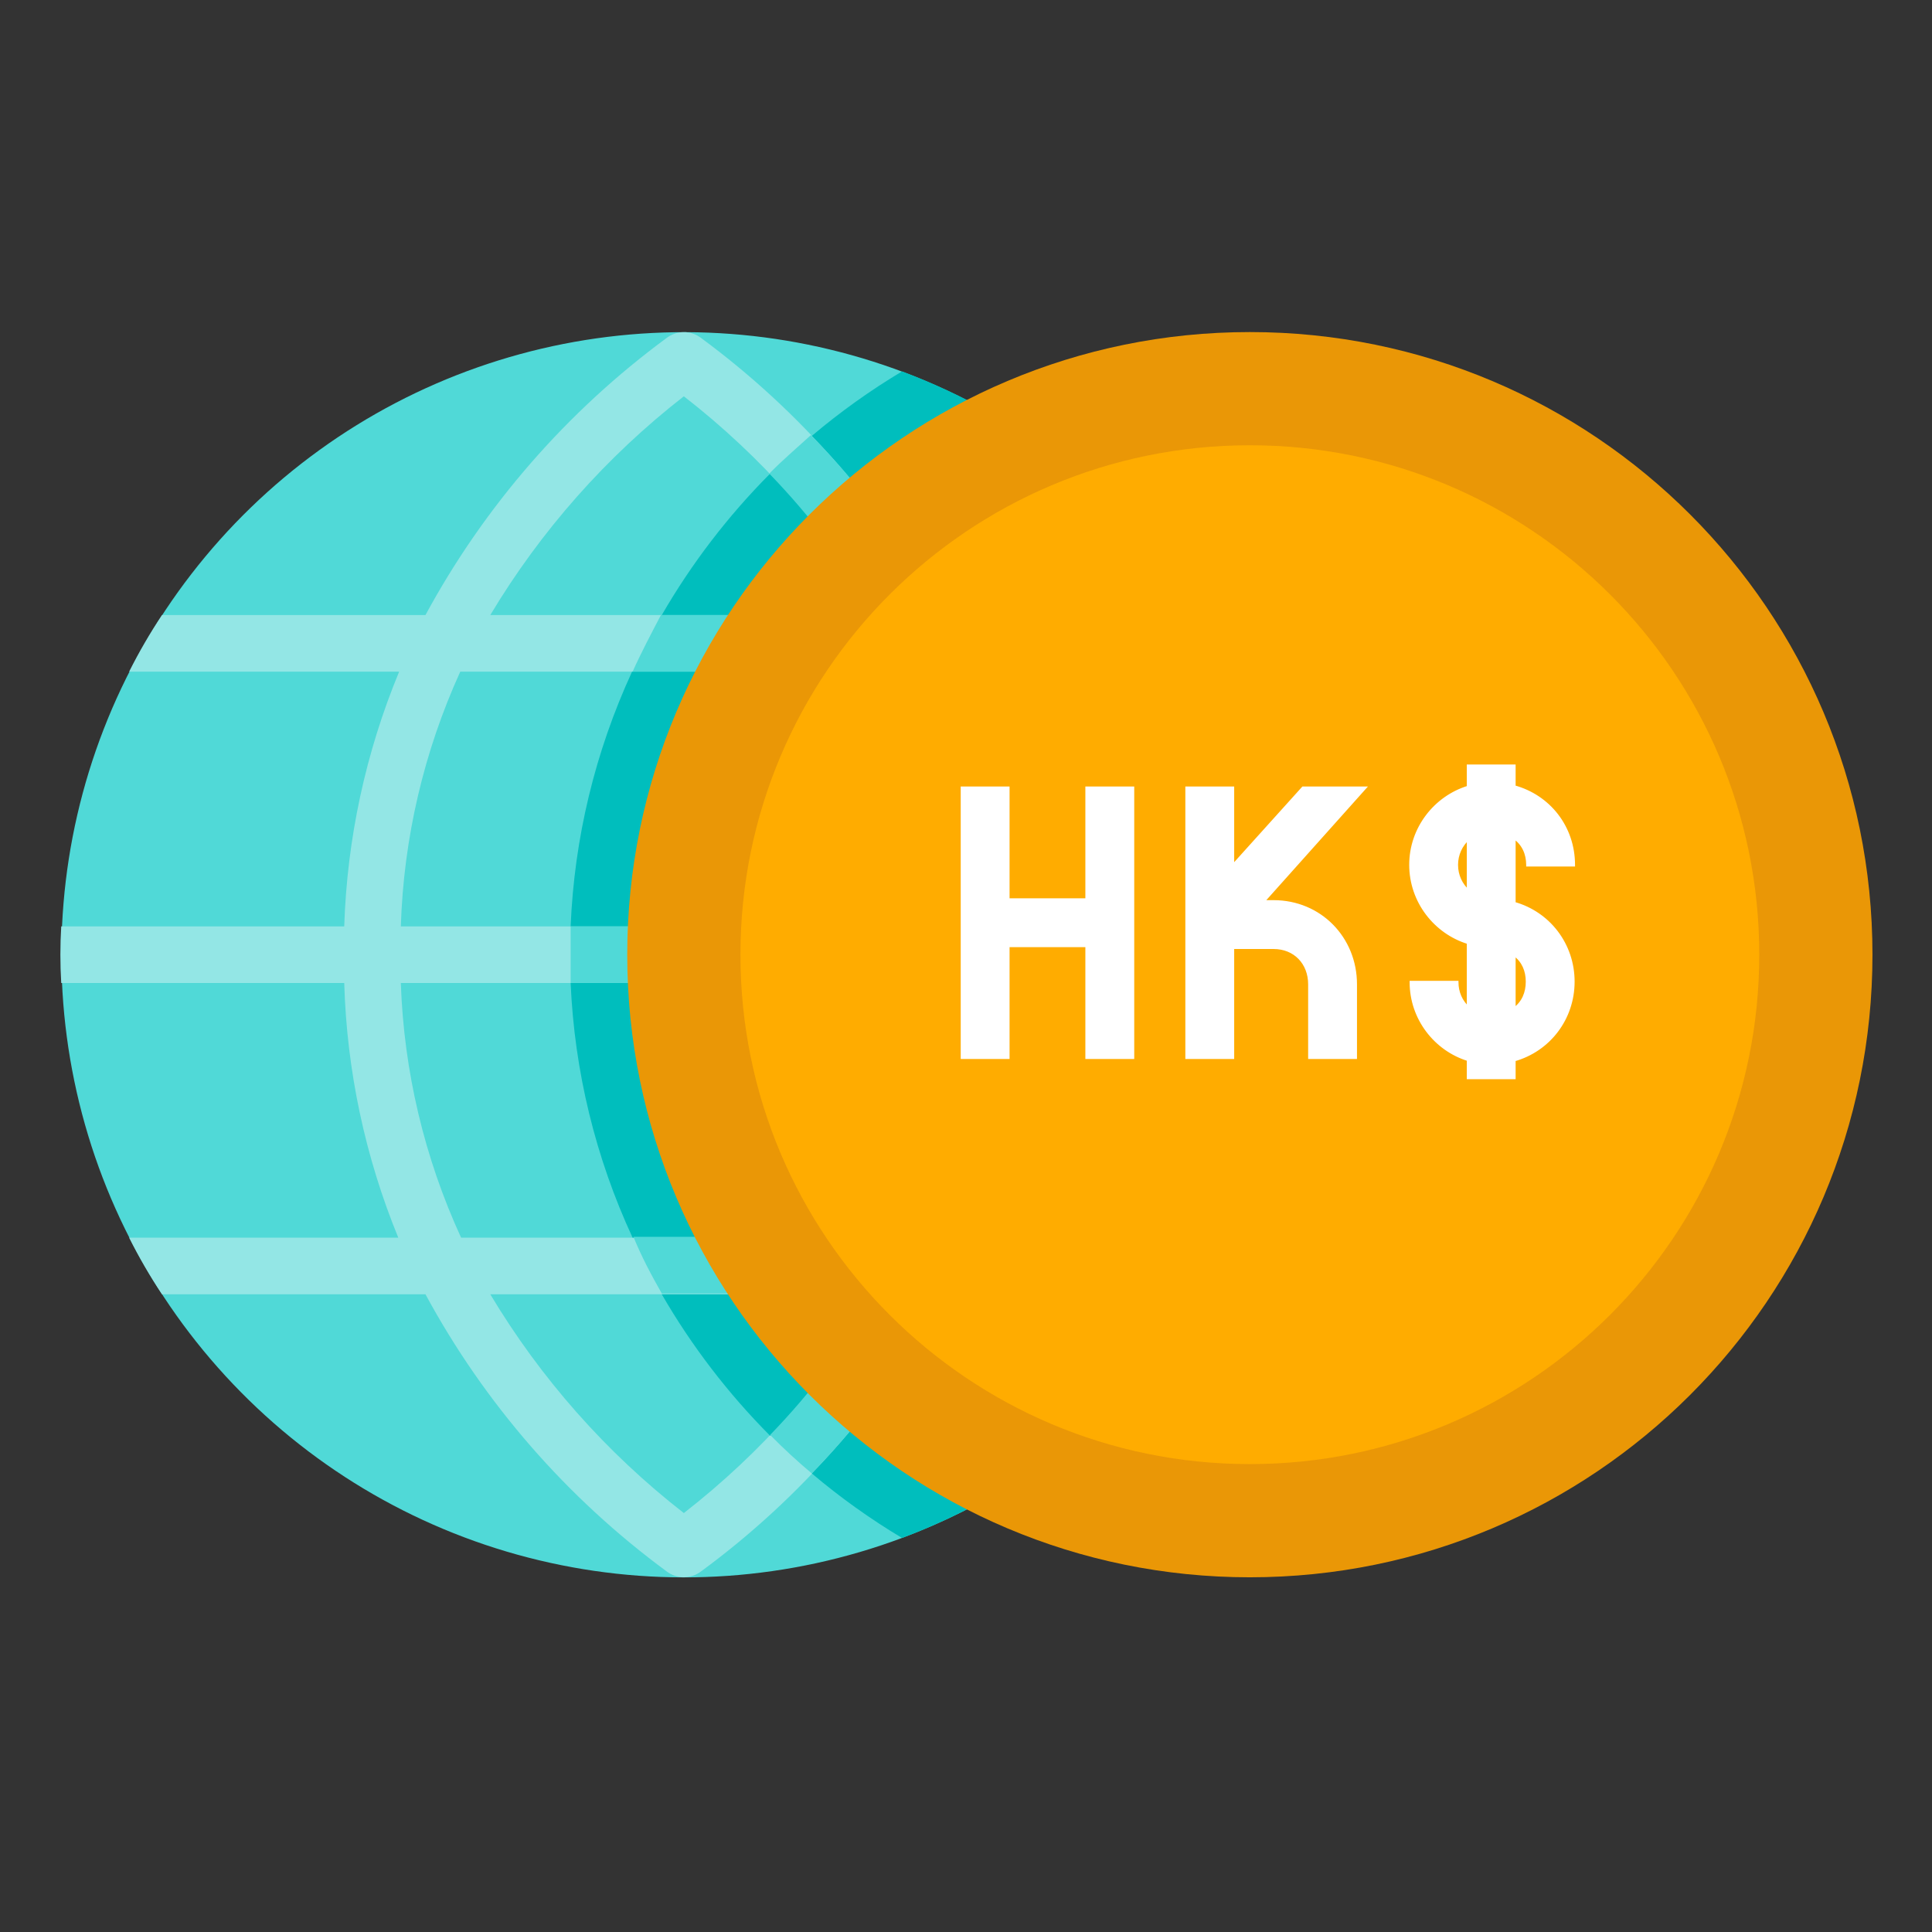 <svg xmlns="http://www.w3.org/2000/svg" fill="none" viewBox="0 0 64 64"><rect x="0" y="0" width="64" height="64" fill="#333333" stroke="none"/><path fill="#50D9D7" d="M29.881 50.947C26.154 52.34 22.104 52.626 18.218 51.769C14.332 50.913 10.777 48.95 7.982 46.119C5.186 43.288 3.269 39.708 2.462 35.812C1.655 31.916 1.992 27.869 3.433 24.16C4.874 20.451 7.356 17.238 10.582 14.908C13.807 12.578 17.638 11.231 21.612 11.03C25.586 10.828 29.533 11.78 32.978 13.77C36.423 15.761 39.219 18.706 41.028 22.25C42.35 24.839 43.109 27.678 43.257 30.581C43.404 33.485 42.937 36.386 41.884 39.096C40.831 41.806 39.218 44.262 37.15 46.304C35.081 48.347 32.604 49.929 29.881 50.947V50.947Z"/><path fill="#93E6E5" d="M43.278 32.563C43.316 31.938 43.316 31.312 43.278 30.688H33.903C33.819 27.79 33.213 24.932 32.112 22.25H41.028C40.704 21.604 40.341 20.977 39.941 20.375H31.212C29.256 16.767 26.529 13.633 23.225 11.197C23.061 11.071 22.86 11.002 22.653 11.002C22.446 11.002 22.245 11.071 22.081 11.197C18.775 13.631 16.048 16.765 14.094 20.375H5.366C4.965 20.977 4.602 21.604 4.278 22.25H13.222C12.112 24.93 11.496 27.788 11.403 30.688H2.028C1.991 31.312 1.991 31.938 2.028 32.563H11.403C11.487 35.46 12.094 38.318 13.194 41H4.278C4.602 41.647 4.965 42.273 5.366 42.875H14.094C16.048 46.486 18.775 49.62 22.081 52.053C22.245 52.179 22.446 52.248 22.653 52.248C22.86 52.248 23.061 52.179 23.225 52.053C26.534 49.622 29.262 46.487 31.212 42.875H39.941C40.341 42.273 40.704 41.647 41.028 41H32.084C33.194 38.32 33.81 35.462 33.903 32.563H43.278ZM22.653 13.128C25.224 15.123 27.399 17.581 29.066 20.375H16.241C17.912 17.584 20.086 15.127 22.653 13.128V13.128ZM22.653 50.122C20.086 48.124 17.912 45.666 16.241 42.875H29.066C27.396 45.667 25.221 48.125 22.653 50.122V50.122ZM30.031 41H15.275C14.056 38.348 13.377 35.48 13.278 32.563H32.028C31.929 35.48 31.25 38.348 30.031 41V41ZM13.278 30.688C13.369 27.772 14.038 24.904 15.247 22.25H30.031C31.25 24.902 31.929 27.77 32.028 30.688H13.278Z"/><path fill="#00BEBD" d="M39.941 20.375H31.212C30.062 18.201 28.607 16.202 26.891 14.441 27.828 13.648 28.828 12.933 29.881 12.303 34.011 13.849 37.537 16.678 39.941 20.375V20.375zM39.941 42.875C37.537 46.572 34.011 49.401 29.881 50.947 28.828 50.317 27.828 49.602 26.891 48.809 28.607 47.047 30.062 45.049 31.212 42.875H39.941zM32.028 32.562C31.938 35.478 31.268 38.346 30.059 41H20.956C19.726 38.349 19.029 35.482 18.903 32.562H32.028zM32.028 30.688H18.903C19.023 27.769 19.714 24.902 20.938 22.25H30.012C31.238 24.901 31.923 27.769 32.028 30.688V30.688zM29.066 20.375H21.922C22.911 18.664 24.118 17.088 25.512 15.688 26.88 17.103 28.073 18.676 29.066 20.375V20.375zM29.066 42.875C28.073 44.574 26.88 46.147 25.512 47.562 24.118 46.162 22.911 44.586 21.922 42.875H29.066z"/><path fill="#50D9D7" d="M33.903 32.562C33.819 35.46 33.213 38.318 32.112 41H41.028C40.704 41.647 40.341 42.273 39.941 42.875H31.212C30.062 45.049 28.607 47.047 26.891 48.809C26.413 48.406 25.953 47.984 25.512 47.534C26.88 46.119 28.073 44.546 29.066 42.847H21.922C21.575 42.237 21.247 41.619 20.984 40.972H30.059C31.265 38.326 31.934 35.468 32.028 32.562H18.903C18.903 31.738 18.903 31.512 18.903 30.688H32.028C31.938 27.772 31.268 24.904 30.059 22.25H20.956C21.247 21.603 21.575 20.984 21.894 20.375H29.038C28.044 18.676 26.852 17.102 25.484 15.688C25.925 15.238 26.422 14.816 26.863 14.412C28.591 16.181 30.056 18.189 31.212 20.375H39.941C40.341 20.977 40.704 21.603 41.028 22.25H32.084C33.194 24.93 33.81 27.788 33.903 30.688H43.278C43.316 31.312 43.316 31.938 43.278 32.562H33.903Z"/><path fill="#EA9706" d="M41.403 52.25C52.794 52.25 62.028 43.016 62.028 31.625C62.028 20.234 52.794 11 41.403 11C30.012 11 20.778 20.234 20.778 31.625C20.778 43.016 30.012 52.25 41.403 52.25Z"/><path fill="#FFAC00" d="M41.403 48.5C50.723 48.5 58.278 40.945 58.278 31.625C58.278 22.305 50.723 14.75 41.403 14.75C32.083 14.75 24.528 22.305 24.528 31.625C24.528 40.945 32.083 48.5 41.403 48.5Z"/><g clip-path="url(#a)"><path fill="#fff" fill-rule="evenodd" d="M50.157 29.925C51.31 30.249 52.111 31.291 52.111 32.518C52.111 33.744 51.31 34.785 50.157 35.11V35.699H48.639V35.1C47.545 34.764 46.745 33.733 46.745 32.541H48.264C48.264 32.868 48.396 33.177 48.639 33.394V31.224C47.545 30.89 46.732 29.863 46.732 28.649C46.732 27.437 47.545 26.412 48.639 26.078V25.375H50.157V26.064C51.31 26.379 52.125 27.398 52.125 28.654H50.607C50.607 28.277 50.46 27.952 50.157 27.74V29.925ZM48.639 27.779C48.396 27.993 48.25 28.304 48.25 28.651C48.25 28.998 48.396 29.309 48.639 29.524V27.779ZM50.157 31.612V33.43C50.46 33.213 50.593 32.884 50.593 32.518C50.593 32.156 50.46 31.83 50.157 31.612ZM40.834 31.387H42.19C42.894 31.387 43.384 31.9 43.384 32.608V35.031H44.902V32.608C44.902 31.072 43.722 29.869 42.19 29.869H41.837L45.203 26.104H43.166L40.834 28.691V26.104H39.316V35.031H40.125H40.834V31.387ZM37.523 26.104H37.421H36.004V29.808H33.393V26.104H31.875V35.031H33.393V31.326H36.004V35.031H37.421H37.523V26.104Z" clip-rule="evenodd"/><path fill="#fff" d="M50.157 29.925H50.107V29.963L50.143 29.974L50.157 29.925ZM50.157 35.11L50.143 35.062L50.107 35.072V35.11H50.157ZM50.157 35.699V35.749H50.207V35.699H50.157ZM48.639 35.699H48.589V35.749H48.639V35.699ZM48.639 35.1H48.689V35.063L48.653 35.052L48.639 35.1ZM46.745 32.541V32.491H46.696V32.541H46.745ZM48.264 32.541H48.314V32.491H48.264V32.541ZM48.639 33.394L48.605 33.431L48.689 33.506V33.394H48.639ZM48.639 31.224H48.689V31.187L48.653 31.177L48.639 31.224ZM48.639 26.078L48.653 26.125L48.689 26.114V26.078H48.639ZM48.639 25.375V25.325H48.589V25.375H48.639ZM50.157 25.375H50.207V25.325H50.157V25.375ZM50.157 26.064H50.107V26.102L50.144 26.112L50.157 26.064ZM52.125 28.654V28.704H52.175V28.654H52.125ZM50.607 28.654H50.557V28.704H50.607V28.654ZM50.157 27.74L50.185 27.699L50.107 27.644V27.74H50.157ZM48.639 27.779H48.689V27.668L48.605 27.741L48.639 27.779ZM48.639 29.524L48.605 29.561L48.689 29.634V29.524H48.639ZM50.157 33.43H50.107V33.528L50.186 33.471L50.157 33.43ZM50.157 31.612L50.186 31.572L50.107 31.515V31.612H50.157ZM40.834 31.387V31.337H40.784V31.387H40.834ZM43.384 35.031H43.334V35.081H43.384V35.031ZM44.902 35.031V35.081H44.952V35.031H44.902ZM41.837 29.869L41.8 29.835L41.725 29.919H41.837V29.869ZM45.203 26.104L45.24 26.137L45.315 26.054H45.203V26.104ZM43.166 26.104V26.054H43.144L43.129 26.07L43.166 26.104ZM40.834 28.691H40.784V28.821L40.871 28.724L40.834 28.691ZM40.834 26.104H40.884V26.054H40.834V26.104ZM39.316 26.104V26.054H39.266V26.104H39.316ZM39.316 35.031H39.266V35.081H39.316V35.031ZM40.834 35.031V35.081H40.884V35.031H40.834ZM37.523 26.104H37.573V26.054H37.523V26.104ZM36.004 26.104V26.054H35.954V26.104H36.004ZM36.004 29.808V29.858H36.054V29.808H36.004ZM33.393 29.808H33.343V29.858H33.393V29.808ZM33.393 26.104H33.443V26.054H33.393V26.104ZM31.875 26.104V26.054H31.825V26.104H31.875ZM31.875 35.031H31.825V35.081H31.875V35.031ZM33.393 35.031V35.081H33.443V35.031H33.393ZM33.393 31.326V31.276H33.343V31.326H33.393ZM36.004 31.326H36.054V31.276H36.004V31.326ZM36.004 35.031H35.954V35.081H36.004V35.031ZM37.523 35.031V35.081H37.573V35.031H37.523ZM52.161 32.518C52.161 31.269 51.346 30.207 50.17 29.877L50.143 29.974C51.276 30.291 52.061 31.313 52.061 32.518H52.161ZM50.17 35.158C51.346 34.828 52.161 33.767 52.161 32.518H52.061C52.061 33.722 51.276 34.743 50.143 35.062L50.17 35.158ZM50.207 35.699V35.11H50.107V35.699H50.207ZM48.639 35.749H50.157V35.649H48.639V35.749ZM48.589 35.1V35.699H48.689V35.1H48.589ZM46.696 32.541C46.696 33.756 47.51 34.806 48.624 35.148L48.653 35.052C47.581 34.722 46.795 33.711 46.795 32.541H46.696ZM48.264 32.491H46.745V32.591H48.264V32.491ZM48.672 33.357C48.44 33.15 48.314 32.855 48.314 32.541H48.214C48.214 32.882 48.351 33.205 48.605 33.431L48.672 33.357ZM48.589 31.224V33.394H48.689V31.224H48.589ZM46.682 28.649C46.682 29.885 47.511 30.932 48.624 31.272L48.653 31.177C47.58 30.849 46.782 29.84 46.782 28.649H46.682ZM48.624 26.03C47.511 26.37 46.682 27.415 46.682 28.649H46.782C46.782 27.46 47.58 26.454 48.653 26.125L48.624 26.03ZM48.589 25.375V26.078H48.689V25.375H48.589ZM50.157 25.325H48.639V25.425H50.157V25.325ZM50.207 26.064V25.375H50.107V26.064H50.207ZM52.175 28.654C52.175 27.375 51.345 26.336 50.17 26.015L50.144 26.112C51.276 26.421 52.075 27.421 52.075 28.654H52.175ZM50.607 28.704H52.125V28.604H50.607V28.704ZM50.128 27.781C50.416 27.982 50.557 28.291 50.557 28.654H50.657C50.657 28.263 50.504 27.922 50.185 27.699L50.128 27.781ZM50.207 29.925V27.74H50.107V29.925H50.207ZM48.3 28.651C48.3 28.318 48.44 28.021 48.672 27.816L48.605 27.741C48.352 27.965 48.2 28.29 48.2 28.651H48.3ZM48.672 29.486C48.44 29.281 48.3 28.983 48.3 28.651H48.2C48.2 29.012 48.352 29.337 48.605 29.561L48.672 29.486ZM48.589 27.779V29.524H48.689V27.779H48.589ZM50.207 33.43V31.612H50.107V33.43H50.207ZM50.543 32.518C50.543 32.871 50.416 33.184 50.128 33.39L50.186 33.471C50.505 33.243 50.643 32.897 50.643 32.518H50.543ZM50.128 31.653C50.416 31.859 50.543 32.169 50.543 32.518H50.643C50.643 32.143 50.505 31.8 50.186 31.572L50.128 31.653ZM42.19 31.337H40.834V31.437H42.19V31.337ZM43.434 32.608C43.434 31.874 42.923 31.337 42.19 31.337V31.437C42.865 31.437 43.334 31.927 43.334 32.608H43.434ZM43.434 35.031V32.608H43.334V35.031H43.434ZM44.902 34.981H43.384V35.081H44.902V34.981ZM44.852 32.608V35.031H44.952V32.608H44.852ZM42.19 29.919C43.694 29.919 44.852 31.099 44.852 32.608H44.952C44.952 31.045 43.751 29.819 42.19 29.819V29.919ZM41.837 29.919H42.19V29.819H41.837V29.919ZM45.166 26.07L41.8 29.835L41.874 29.902L45.24 26.137L45.166 26.07ZM43.166 26.154H45.203V26.054H43.166V26.154ZM40.871 28.724L43.204 26.137L43.129 26.07L40.797 28.657L40.871 28.724ZM40.784 26.104V28.691H40.884V26.104H40.784ZM39.316 26.154H40.834V26.054H39.316V26.154ZM39.365 35.031V26.104H39.266V35.031H39.365ZM40.125 34.981H39.316V35.081H40.125V34.981ZM40.834 34.981H40.125V35.081H40.834V34.981ZM40.784 31.387V35.031H40.884V31.387H40.784ZM37.421 26.154H37.523V26.054H37.421V26.154ZM36.004 26.154H37.421V26.054H36.004V26.154ZM36.054 29.808V26.104H35.954V29.808H36.054ZM33.393 29.858H36.004V29.758H33.393V29.858ZM33.343 26.104V29.808H33.443V26.104H33.343ZM31.875 26.154H33.393V26.054H31.875V26.154ZM31.925 35.031V26.104H31.825V35.031H31.925ZM33.393 34.981H31.875V35.081H33.393V34.981ZM33.343 31.326V35.031H33.443V31.326H33.343ZM36.004 31.276H33.393V31.376H36.004V31.276ZM36.054 35.031V31.326H35.954V35.031H36.054ZM37.421 34.981H36.004V35.081H37.421V34.981ZM37.523 34.981H37.421V35.081H37.523V34.981ZM37.473 26.104V35.031H37.573V26.104H37.473Z"/></g><defs><clipPath id="a"><rect width="36" height="36" fill="#fff" transform="translate(24 13)"/></clipPath></defs></svg>